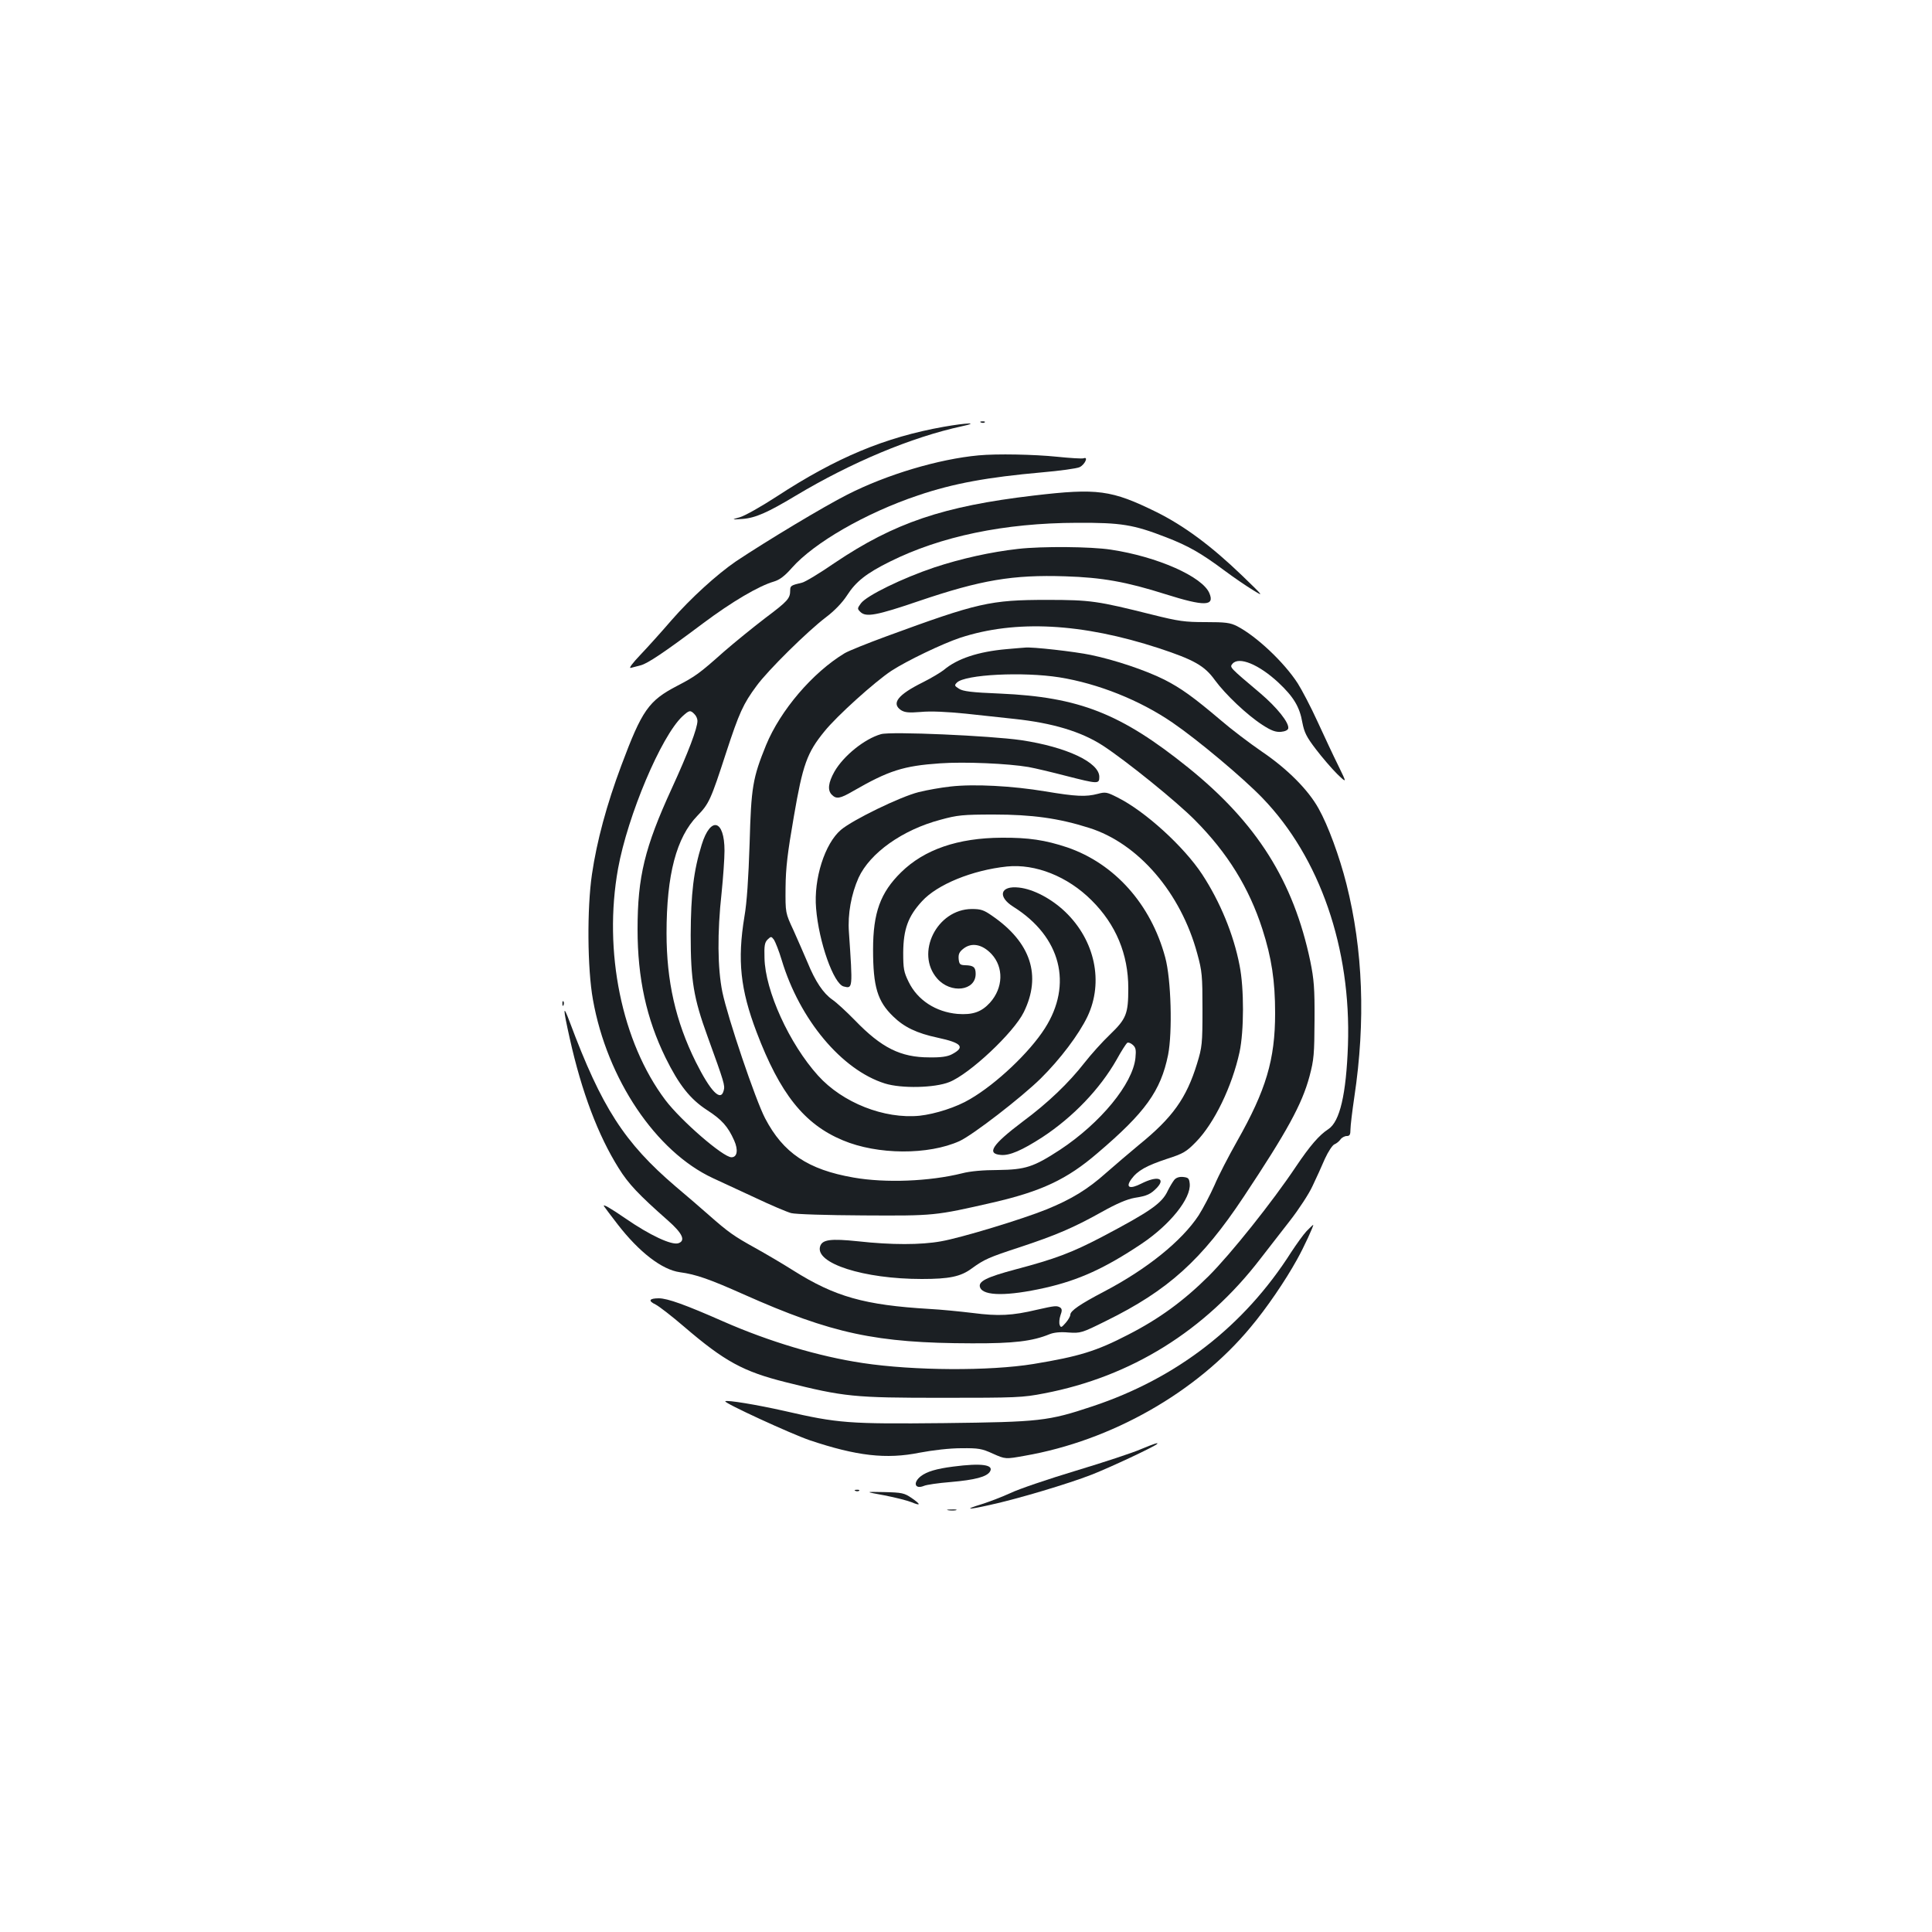 <?xml version="1.0" standalone="no"?>
<!DOCTYPE svg PUBLIC "-//W3C//DTD SVG 20010904//EN"
 "http://www.w3.org/TR/2001/REC-SVG-20010904/DTD/svg10.dtd">
<svg version="1.0" xmlns="http://www.w3.org/2000/svg"
 width="1000pt" height="1000pt" viewBox="0 0 1000 1000"
 preserveAspectRatio="xMidYMid meet">
<g transform="translate(0,1000) scale(0.1,-0.1)"
fill="#1b1f23" stroke="none">
<path d="M5078 7813 c7 -3 16 -2 19 1 4 3 -2 6 -13 5 -11 0 -14 -3 -6 -6z"/>
<path d="M4885 7791 c-304 -54 -556 -159 -865 -361 -80 -52 -165 -100 -190
-107 -45 -13 -45 -13 13 -9 67 5 130 33 275 120 289 173 599 303 862 360 94
20 24 18 -95 -3z"/>
<path d="M5065 7643 c-206 -19 -475 -99 -679 -203 -121 -61 -420 -241 -576
-345 -98 -67 -235 -191 -335 -306 -49 -57 -121 -137 -160 -178 -42 -44 -62
-71 -50 -68 11 3 34 9 50 13 36 9 119 64 323 217 151 113 289 194 368 217 30
9 56 29 93 71 115 130 382 284 653 375 183 62 360 94 641 119 92 8 180 20 195
27 27 13 47 56 21 46 -8 -3 -70 1 -139 8 -116 12 -311 16 -405 7z"/>
<path d="M5350 7435 c-468 -55 -721 -141 -1029 -348 -78 -54 -155 -100 -170
-103 -56 -13 -61 -16 -61 -39 0 -43 -12 -56 -129 -144 -64 -49 -160 -127 -214
-174 -128 -114 -148 -128 -242 -177 -148 -77 -182 -126 -289 -412 -76 -203
-127 -392 -152 -563 -26 -176 -24 -489 5 -649 73 -411 326 -787 621 -924 41
-19 140 -65 220 -102 80 -38 163 -73 185 -79 23 -6 184 -11 375 -12 368 -2
368 -2 670 67 251 58 383 120 540 255 248 211 328 322 366 509 23 117 16 392
-15 505 -74 275 -262 485 -507 569 -114 38 -200 51 -339 50 -227 -1 -401 -61
-521 -179 -107 -105 -145 -209 -145 -400 0 -193 23 -268 104 -346 56 -55 122
-87 230 -110 126 -27 144 -49 74 -86 -23 -12 -56 -17 -117 -16 -148 0 -247 49
-385 192 -44 45 -96 93 -117 107 -47 33 -88 94 -128 192 -18 42 -51 118 -73
167 -42 90 -42 90 -41 220 1 104 10 179 43 369 46 268 68 330 158 440 64 80
262 258 347 314 80 52 263 140 356 171 287 94 630 76 1028 -54 182 -60 237
-91 290 -165 55 -75 167 -181 246 -232 46 -30 69 -38 96 -36 22 2 36 9 38 18
5 29 -58 108 -145 182 -160 135 -159 134 -144 152 33 40 137 -3 238 -97 79
-74 110 -126 124 -207 10 -51 21 -74 70 -138 32 -42 81 -99 109 -127 52 -50
52 -50 8 40 -25 50 -73 153 -108 229 -35 77 -82 166 -103 199 -71 110 -215
245 -314 296 -36 18 -59 21 -163 21 -107 0 -138 4 -278 39 -280 70 -316 76
-542 76 -295 0 -359 -15 -833 -189 -98 -36 -195 -75 -215 -87 -166 -100 -333
-296 -407 -476 -69 -170 -77 -217 -85 -508 -6 -181 -14 -306 -27 -380 -37
-225 -21 -376 63 -597 121 -319 247 -477 446 -560 180 -76 444 -77 605 -4 69
32 318 224 420 324 100 99 197 227 242 321 84 178 39 393 -115 541 -71 68
-165 118 -240 126 -97 11 -113 -47 -28 -100 245 -154 308 -401 162 -629 -79
-124 -251 -287 -387 -366 -70 -42 -180 -77 -261 -86 -183 -18 -399 67 -526
208 -148 164 -274 439 -277 609 -2 63 1 80 16 95 18 17 19 17 33 -1 7 -11 26
-58 40 -105 93 -309 311 -569 534 -639 86 -27 258 -23 333 7 105 41 334 256
386 362 93 189 37 361 -164 499 -43 30 -58 35 -105 35 -181 -1 -294 -229 -179
-360 70 -80 199 -64 199 24 0 35 -11 44 -54 45 -27 1 -31 5 -34 32 -2 25 3 37
25 54 42 33 97 23 145 -28 64 -69 61 -175 -8 -252 -44 -48 -89 -64 -168 -58
-112 10 -207 71 -253 166 -25 51 -28 68 -28 152 1 120 25 187 97 265 79 87
260 161 440 180 147 15 314 -51 438 -175 126 -125 190 -279 190 -455 0 -133
-10 -158 -95 -240 -40 -38 -99 -104 -131 -145 -82 -105 -189 -208 -320 -305
-159 -120 -190 -167 -113 -173 45 -4 109 24 213 91 160 105 299 250 386 403
24 44 49 82 54 86 6 4 19 -1 29 -10 16 -14 18 -26 14 -68 -14 -134 -180 -336
-390 -475 -138 -90 -179 -103 -322 -105 -75 0 -144 -6 -185 -17 -169 -42 -397
-51 -562 -22 -236 41 -364 127 -458 307 -50 96 -193 519 -221 653 -25 123 -27
306 -4 514 8 79 15 177 15 218 0 161 -72 180 -118 31 -42 -135 -56 -253 -57
-468 0 -235 15 -326 87 -524 87 -240 91 -254 84 -280 -15 -61 -68 -6 -145 148
-104 210 -151 417 -151 666 0 303 51 496 160 608 60 62 69 82 148 325 68 208
89 254 158 347 58 80 264 283 359 355 45 34 85 76 109 113 46 72 101 115 222
175 263 131 592 200 969 201 228 1 291 -9 461 -75 114 -44 181 -82 303 -173
47 -35 113 -80 146 -100 58 -36 57 -34 -55 74 -162 156 -302 259 -445 330
-232 114 -304 124 -635 85z m-1756 -1131 c9 -8 16 -24 16 -35 0 -38 -48 -165
-133 -350 -140 -305 -177 -457 -177 -729 0 -253 46 -463 145 -665 69 -140 127
-214 215 -271 76 -49 108 -85 140 -157 22 -49 16 -87 -14 -87 -43 0 -261 189
-342 296 -226 300 -322 770 -245 1198 50 275 223 685 333 788 35 32 41 34 62
12z"/>
<path d="M5270 7159 c-142 -16 -295 -50 -434 -96 -164 -55 -351 -146 -380
-186 -19 -26 -19 -28 -3 -44 29 -29 83 -19 303 56 321 109 486 137 758 128
190 -6 315 -28 520 -93 200 -63 254 -62 226 5 -35 86 -270 190 -510 226 -103
16 -357 18 -480 4z"/>
<path d="M5209 6640 c-146 -13 -254 -49 -323 -107 -16 -13 -66 -43 -110 -65
-129 -64 -164 -109 -112 -144 20 -12 40 -14 103 -9 50 5 134 1 233 -9 85 -9
198 -21 250 -27 197 -21 345 -65 458 -138 121 -79 380 -288 477 -386 169 -170
280 -350 349 -564 48 -149 66 -269 66 -435 0 -241 -47 -398 -197 -663 -43 -76
-96 -178 -117 -228 -22 -49 -59 -120 -82 -156 -87 -132 -266 -277 -489 -394
-126 -66 -175 -100 -175 -120 0 -8 -11 -27 -24 -42 -22 -25 -25 -26 -31 -11
-4 10 -2 32 4 50 9 24 8 33 -1 40 -18 11 -27 10 -120 -11 -130 -31 -201 -34
-333 -17 -66 8 -167 18 -225 21 -335 20 -488 63 -704 199 -55 35 -144 87 -196
116 -112 62 -140 82 -240 170 -41 36 -118 103 -172 148 -266 227 -384 410
-549 852 -36 96 -36 76 0 -85 62 -278 147 -502 253 -671 51 -82 102 -136 256
-272 75 -66 92 -104 53 -117 -35 -11 -147 41 -273 128 -80 55 -119 77 -112 64
4 -6 35 -48 70 -93 112 -145 230 -236 323 -249 83 -11 154 -36 331 -115 456
-203 685 -252 1180 -253 218 -1 314 11 402 47 22 9 56 13 98 9 64 -4 68 -3
195 60 321 158 495 315 712 642 225 339 302 479 341 624 23 87 25 114 26 291
1 166 -3 211 -22 305 -87 414 -276 715 -632 1002 -348 280 -564 365 -973 383
-150 6 -193 12 -213 25 -24 15 -25 18 -11 32 42 42 342 57 531 27 199 -32 416
-118 586 -235 130 -89 365 -286 465 -390 297 -308 459 -778 442 -1279 -9 -254
-42 -395 -101 -434 -48 -31 -96 -87 -168 -194 -123 -184 -337 -452 -452 -567
-130 -129 -256 -221 -416 -303 -166 -86 -255 -113 -491 -152 -228 -37 -619
-35 -884 5 -227 34 -484 111 -721 215 -195 86 -289 120 -334 120 -50 0 -57
-13 -17 -32 18 -9 84 -60 148 -115 210 -180 306 -232 525 -287 304 -76 352
-81 809 -81 386 0 417 1 530 23 449 86 833 324 1119 697 39 50 107 138 153
197 46 59 99 140 117 180 19 40 48 103 64 141 17 37 39 70 49 74 10 4 24 15
31 25 7 10 22 18 33 18 15 0 19 7 19 34 0 19 9 94 20 168 59 393 45 762 -41
1103 -36 142 -95 303 -144 390 -53 96 -161 205 -294 295 -64 44 -159 116 -211
161 -144 122 -207 167 -293 211 -98 49 -256 102 -381 128 -80 17 -308 43 -341
38 -5 0 -49 -4 -96 -8z"/>
<path d="M4560 6200 c-85 -24 -194 -112 -241 -194 -32 -57 -37 -97 -13 -120
23 -23 42 -20 109 19 184 106 260 131 451 144 127 9 352 -1 457 -19 34 -6 122
-27 195 -46 165 -42 172 -43 172 -5 0 75 -170 155 -405 190 -159 23 -675 46
-725 31z"/>
<path d="M4920 5929 c-47 -5 -121 -18 -165 -29 -96 -24 -342 -144 -402 -195
-84 -71 -142 -254 -129 -406 14 -175 91 -392 143 -405 47 -12 47 -12 27 281
-7 93 12 197 50 282 59 128 227 248 424 300 87 24 115 27 277 27 196 0 335
-19 492 -69 255 -80 475 -336 560 -651 25 -91 27 -114 27 -289 0 -178 -2 -195
-28 -280 -55 -179 -126 -279 -301 -421 -49 -41 -126 -106 -170 -145 -95 -85
-179 -136 -306 -188 -128 -52 -445 -148 -548 -166 -105 -19 -257 -19 -429 0
-143 15 -186 9 -197 -26 -28 -88 226 -169 526 -169 142 0 201 12 258 54 66 48
89 58 251 111 184 61 276 100 421 181 80 45 133 67 172 74 65 10 83 19 116 53
46 50 0 62 -81 21 -61 -31 -84 -21 -52 23 32 44 77 69 182 104 87 28 102 37
152 88 95 97 187 287 226 466 23 108 24 329 0 448 -31 161 -101 330 -194 472
-95 144 -295 326 -437 397 -55 28 -63 30 -103 19 -62 -16 -111 -14 -273 13
-167 28 -367 39 -489 25z"/>
<path d="M2911 4804 c0 -11 3 -14 6 -6 3 7 2 16 -1 19 -3 4 -6 -2 -5 -13z"/>
<path d="M6078 3893 c-8 -10 -23 -35 -33 -55 -30 -66 -89 -107 -341 -240 -157
-82 -242 -114 -446 -168 -154 -41 -197 -63 -185 -94 17 -45 143 -45 335 -2
177 40 312 102 502 229 147 99 255 234 248 310 -3 28 -7 32 -34 35 -19 2 -36
-3 -46 -15z"/>
<path d="M6763 3628 c-17 -18 -52 -67 -79 -108 -244 -384 -593 -654 -1029
-799 -231 -77 -272 -81 -769 -87 -494 -5 -548 -1 -826 63 -142 32 -298 58
-306 50 -9 -8 341 -169 438 -202 242 -81 395 -99 568 -64 69 13 155 23 215 23
90 1 107 -2 164 -28 65 -29 65 -29 165 -11 449 78 889 328 1168 664 84 100
180 241 241 351 36 64 89 180 84 180 -2 0 -17 -15 -34 -32z"/>
<path d="M5905 2499 c-38 -17 -189 -67 -335 -111 -146 -44 -299 -96 -340 -116
-41 -19 -109 -45 -150 -58 -92 -28 -74 -30 42 -4 147 32 407 110 528 157 97
38 325 145 339 159 10 10 -19 0 -84 -27z"/>
<path d="M4934 2409 c-87 -11 -137 -26 -168 -50 -42 -33 -31 -69 16 -50 13 6
75 15 138 20 127 11 187 27 204 54 22 36 -45 45 -190 26z"/>
<path d="M4428 2283 c7 -3 16 -2 19 1 4 3 -2 6 -13 5 -11 0 -14 -3 -6 -6z"/>
<path d="M4578 2260 c57 -11 119 -27 139 -35 50 -21 51 -13 2 21 -38 26 -50
29 -143 31 -101 2 -101 2 2 -17z"/>
<path d="M4908 2183 c12 -2 30 -2 40 0 9 3 -1 5 -23 4 -22 0 -30 -2 -17 -4z"/>
</g>
</svg>
